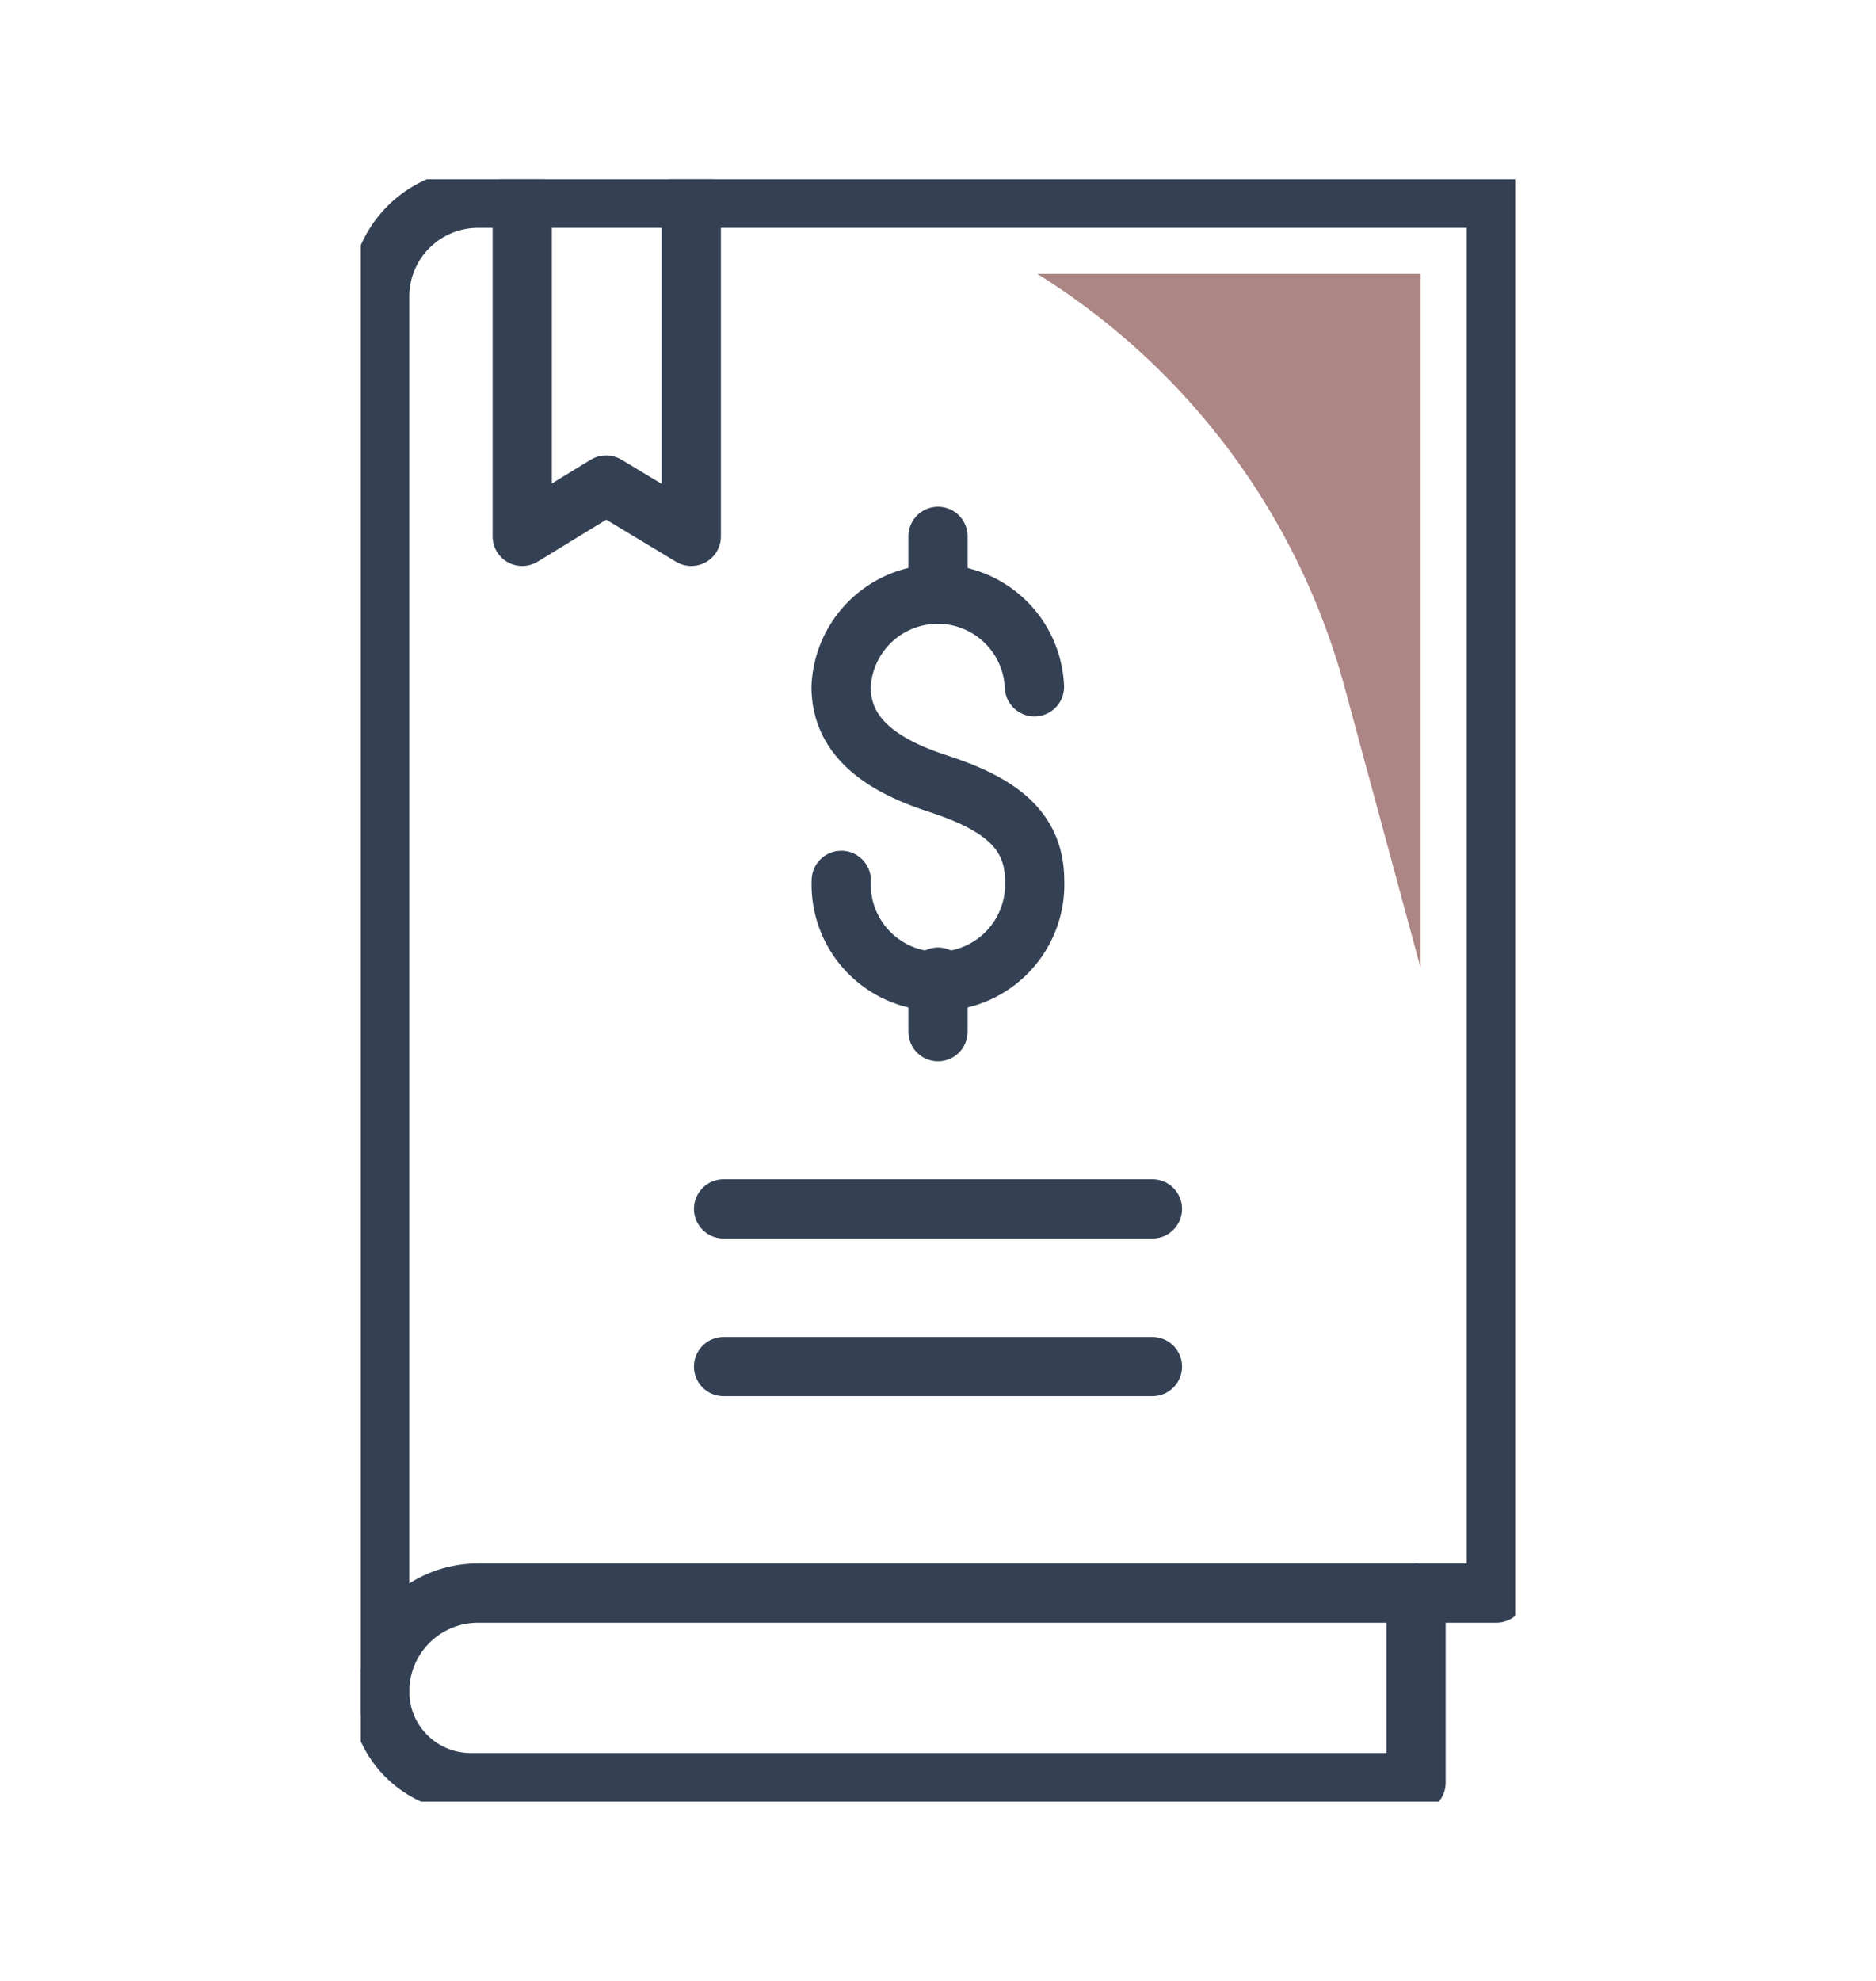 <svg xmlns="http://www.w3.org/2000/svg" xmlns:xlink="http://www.w3.org/1999/xlink" width="95" height="100.277" viewBox="0 0 95 100.277">
  <defs>
    <clipPath id="clip-path">
      <rect id="Rectángulo_25631" data-name="Rectángulo 25631" width="58.463" height="82.122" fill="none"/>
    </clipPath>
  </defs>
  <g id="Grupo_1111680" data-name="Grupo 1111680" transform="translate(1884 9860)">
    <rect id="Rectángulo_404637" data-name="Rectángulo 404637" width="95" height="100.278" transform="translate(-1884 -9860)" fill="none"/>
    <g id="Grupo_58892" data-name="Grupo 58892" transform="translate(-1865.732 -9850.923)">
      <g id="Grupo_24959" data-name="Grupo 24959" clip-path="url(#clip-path)">
        <path id="Trazado_64775" data-name="Trazado 64775" d="M38.1,47.258a4.9,4.9,0,1,0,9.791,0c0-2.7-2.006-3.953-4.9-4.9-2.57-.839-4.9-2.191-4.9-4.9a4.9,4.9,0,0,1,9.791,0" transform="translate(-13.766 -11.768)" fill="none" stroke="#344154" stroke-linecap="round" stroke-linejoin="round" stroke-width="3"/>
        <line id="Línea_168" data-name="Línea 168" y2="2.762" transform="translate(29.232 18.075)" fill="none" stroke="#344154" stroke-linecap="round" stroke-linejoin="round" stroke-width="3"/>
        <line id="Línea_169" data-name="Línea 169" y2="2.762" transform="translate(29.232 40.386)" fill="none" stroke="#344154" stroke-linecap="round" stroke-linejoin="round" stroke-width="3"/>
        <path id="Trazado_64776" data-name="Trazado 64776" d="M12.8,1.5V18.617l4.25-2.6,4.311,2.6V1.5" transform="translate(-4.623 -0.542)" fill="none" stroke="#344154" stroke-linecap="round" stroke-linejoin="round" stroke-width="3"/>
        <path id="Trazado_64777" data-name="Trazado 64777" d="M6.481,1.5A4.98,4.98,0,0,0,1.5,6.481V77.091A4.981,4.981,0,0,1,6.481,72.11H58.046V1.5Z" transform="translate(-0.542 -0.542)" fill="none" stroke="#344154" stroke-linecap="round" stroke-linejoin="round" stroke-width="3"/>
        <path id="Trazado_64778" data-name="Trazado 64778" d="M1.5,117.034h0a4.614,4.614,0,0,0,4.615,4.615H53.982v-9.6" transform="translate(-0.542 -40.484)" fill="none" stroke="#344154" stroke-linecap="round" stroke-linejoin="round" stroke-width="3"/>
        <line id="Línea_170" data-name="Línea 170" x2="21.716" transform="translate(18.374 52.119)" fill="none" stroke="#344154" stroke-linecap="round" stroke-linejoin="round" stroke-width="3"/>
        <line id="Línea_171" data-name="Línea 171" x2="21.716" transform="translate(18.374 60.103)" fill="none" stroke="#344154" stroke-linecap="round" stroke-linejoin="round" stroke-width="3"/>
        <path id="Trazado_64779" data-name="Trazado 64779" d="M73.054,42.636V7.5H53.643A35.616,35.616,0,0,1,69.206,28.431Z" transform="translate(-19.381 -2.71)" fill="#ac8585"/>
      </g>
    </g>
  </g>
</svg>
